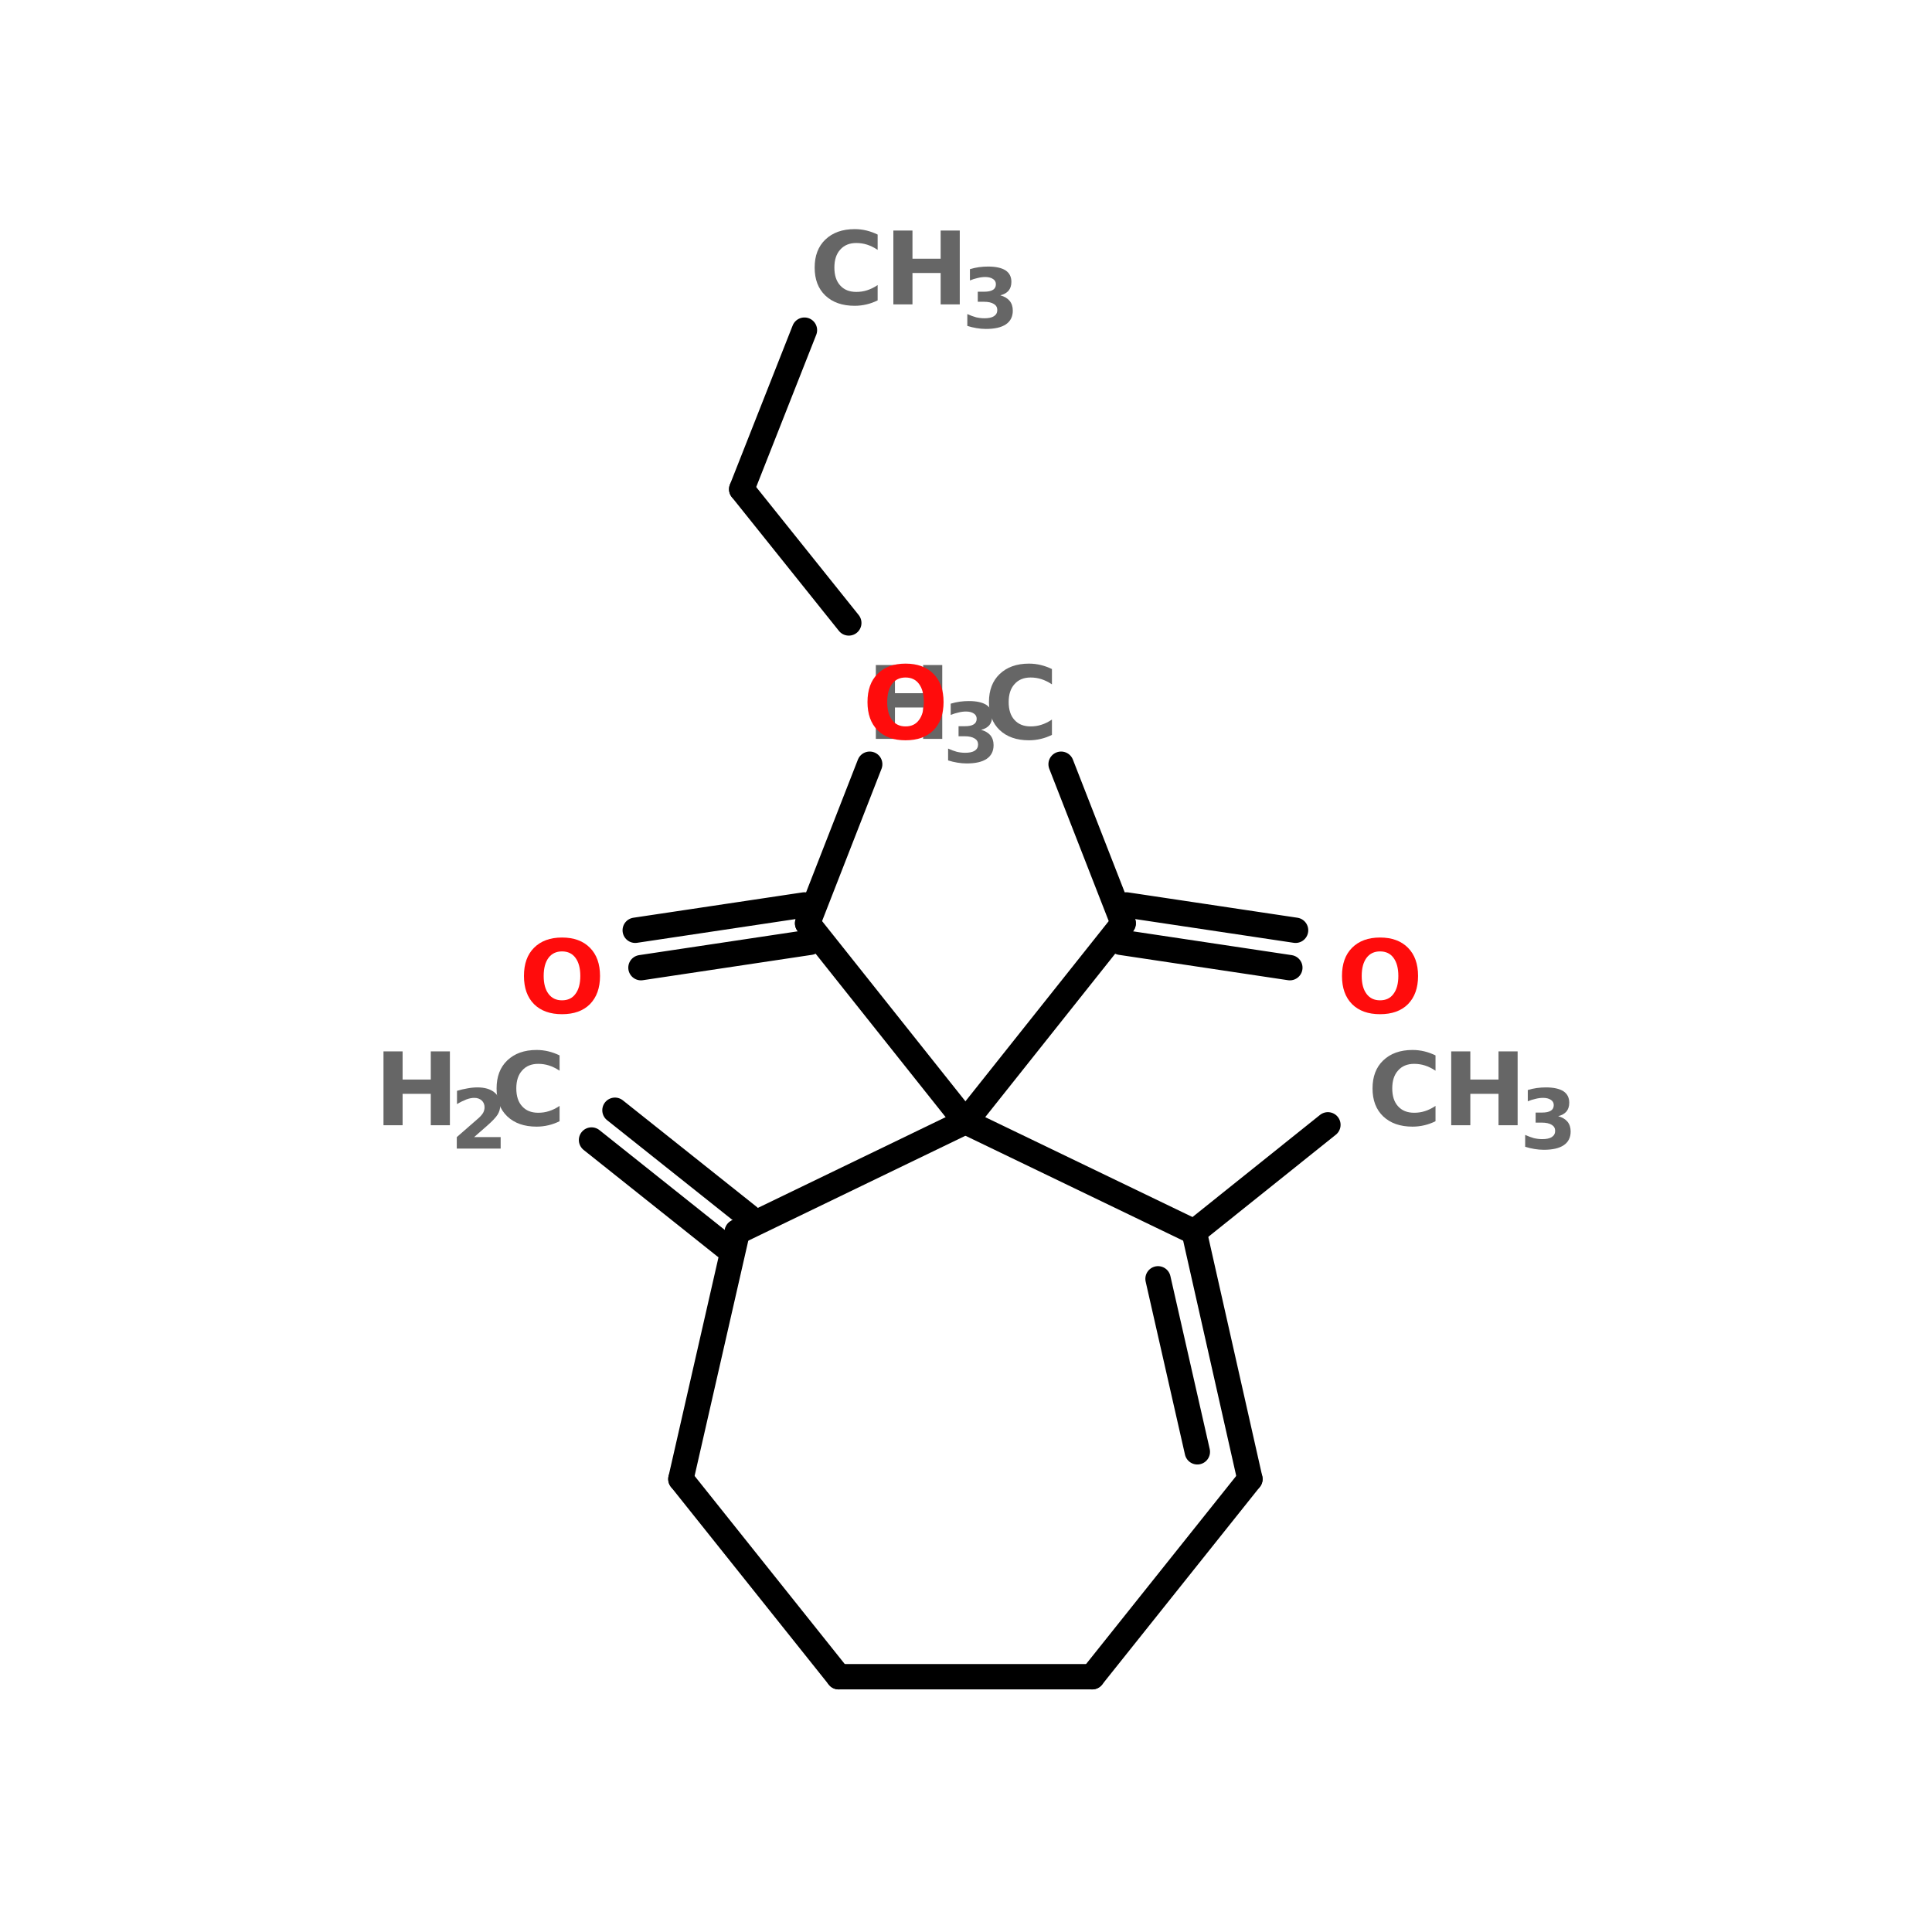 <?xml version="1.0" encoding="UTF-8"?>
<svg xmlns="http://www.w3.org/2000/svg" xmlns:xlink="http://www.w3.org/1999/xlink" width="150pt" height="150pt" viewBox="0 0 150 150" version="1.1">
<defs>
<g>
<symbol overflow="visible" id="glyph0-0">
<path style="stroke:none;" d="M 0.391 1.391 L 0.391 -5.547 L 4.328 -5.547 L 4.328 1.391 Z M 0.828 0.953 L 3.891 0.953 L 3.891 -5.109 L 0.828 -5.109 Z M 0.828 0.953 "/>
</symbol>
<symbol overflow="visible" id="glyph0-1">
<path style="stroke:none;" d="M 0.719 -5.734 L 2.203 -5.734 L 2.203 -3.547 L 4.391 -3.547 L 4.391 -5.734 L 5.875 -5.734 L 5.875 0 L 4.391 0 L 4.391 -2.438 L 2.203 -2.438 L 2.203 0 L 0.719 0 Z M 0.719 -5.734 "/>
</symbol>
<symbol overflow="visible" id="glyph0-2">
<path style="stroke:none;" d="M 5.281 -0.312 C 5.008 -0.176 4.723 -0.07 4.422 0 C 4.129 0.07 3.82 0.109 3.5 0.109 C 2.539 0.109 1.781 -0.156 1.219 -0.688 C 0.664 -1.219 0.391 -1.941 0.391 -2.859 C 0.391 -3.773 0.664 -4.5 1.219 -5.031 C 1.781 -5.57 2.539 -5.844 3.5 -5.844 C 3.82 -5.844 4.129 -5.805 4.422 -5.734 C 4.723 -5.66 5.008 -5.555 5.281 -5.422 L 5.281 -4.234 C 5 -4.422 4.723 -4.555 4.453 -4.641 C 4.191 -4.723 3.914 -4.766 3.625 -4.766 C 3.094 -4.766 2.676 -4.594 2.375 -4.25 C 2.07 -3.914 1.922 -3.453 1.922 -2.859 C 1.922 -2.266 2.07 -1.801 2.375 -1.469 C 2.676 -1.133 3.094 -0.969 3.625 -0.969 C 3.914 -0.969 4.191 -1.008 4.453 -1.094 C 4.723 -1.176 5 -1.312 5.281 -1.5 Z M 5.281 -0.312 "/>
</symbol>
<symbol overflow="visible" id="glyph0-3">
<path style="stroke:none;" d="M 3.344 -4.766 C 2.895 -4.766 2.547 -4.598 2.297 -4.266 C 2.047 -3.93 1.922 -3.461 1.922 -2.859 C 1.922 -2.266 2.047 -1.801 2.297 -1.469 C 2.547 -1.133 2.895 -0.969 3.344 -0.969 C 3.801 -0.969 4.148 -1.133 4.391 -1.469 C 4.641 -1.801 4.766 -2.266 4.766 -2.859 C 4.766 -3.461 4.641 -3.93 4.391 -4.266 C 4.148 -4.598 3.801 -4.766 3.344 -4.766 Z M 3.344 -5.844 C 4.27 -5.844 4.992 -5.578 5.516 -5.047 C 6.035 -4.523 6.297 -3.797 6.297 -2.859 C 6.297 -1.93 6.035 -1.203 5.516 -0.672 C 4.992 -0.148 4.27 0.109 3.344 0.109 C 2.426 0.109 1.703 -0.148 1.172 -0.672 C 0.648 -1.203 0.391 -1.93 0.391 -2.859 C 0.391 -3.797 0.648 -4.523 1.172 -5.047 C 1.703 -5.578 2.426 -5.844 3.344 -5.844 Z M 3.344 -5.844 "/>
</symbol>
<symbol overflow="visible" id="glyph1-0">
<path style="stroke:none;" d="M 0.312 1.125 L 0.312 -4.516 L 3.516 -4.516 L 3.516 1.125 Z M 0.672 0.781 L 3.172 0.781 L 3.172 -4.156 L 0.672 -4.156 Z M 0.672 0.781 "/>
</symbol>
<symbol overflow="visible" id="glyph1-1">
<path style="stroke:none;" d="M 2.984 -2.516 C 3.297 -2.43 3.535 -2.289 3.703 -2.094 C 3.867 -1.895 3.953 -1.641 3.953 -1.328 C 3.953 -0.859 3.773 -0.504 3.422 -0.266 C 3.066 -0.023 2.547 0.094 1.859 0.094 C 1.617 0.094 1.379 0.07 1.141 0.031 C 0.898 -0.008 0.66 -0.066 0.422 -0.141 L 0.422 -1.062 C 0.648 -0.957 0.875 -0.875 1.094 -0.812 C 1.32 -0.758 1.539 -0.734 1.75 -0.734 C 2.07 -0.734 2.316 -0.785 2.484 -0.891 C 2.66 -1.004 2.75 -1.164 2.75 -1.375 C 2.75 -1.582 2.66 -1.738 2.484 -1.844 C 2.305 -1.957 2.051 -2.016 1.719 -2.016 L 1.234 -2.016 L 1.234 -2.797 L 1.734 -2.797 C 2.035 -2.797 2.258 -2.844 2.406 -2.938 C 2.562 -3.031 2.641 -3.176 2.641 -3.375 C 2.641 -3.551 2.566 -3.688 2.422 -3.781 C 2.273 -3.883 2.07 -3.938 1.812 -3.938 C 1.613 -3.938 1.414 -3.91 1.219 -3.859 C 1.02 -3.816 0.82 -3.754 0.625 -3.672 L 0.625 -4.547 C 0.863 -4.617 1.098 -4.672 1.328 -4.703 C 1.566 -4.734 1.801 -4.75 2.031 -4.75 C 2.633 -4.75 3.086 -4.648 3.391 -4.453 C 3.691 -4.254 3.844 -3.957 3.844 -3.562 C 3.844 -3.281 3.77 -3.051 3.625 -2.875 C 3.477 -2.707 3.266 -2.586 2.984 -2.516 Z M 2.984 -2.516 "/>
</symbol>
<symbol overflow="visible" id="glyph1-2">
<path style="stroke:none;" d="M 1.844 -0.891 L 3.906 -0.891 L 3.906 0 L 0.5 0 L 0.5 -0.891 L 2.219 -2.391 C 2.363 -2.523 2.473 -2.656 2.547 -2.781 C 2.617 -2.914 2.656 -3.055 2.656 -3.203 C 2.656 -3.422 2.582 -3.598 2.438 -3.734 C 2.289 -3.867 2.098 -3.938 1.859 -3.938 C 1.66 -3.938 1.453 -3.895 1.234 -3.812 C 1.016 -3.727 0.773 -3.609 0.516 -3.453 L 0.516 -4.484 C 0.785 -4.566 1.051 -4.629 1.312 -4.672 C 1.582 -4.723 1.848 -4.75 2.109 -4.75 C 2.66 -4.75 3.094 -4.625 3.406 -4.375 C 3.719 -4.133 3.875 -3.797 3.875 -3.359 C 3.875 -3.098 3.805 -2.859 3.672 -2.641 C 3.535 -2.422 3.258 -2.129 2.844 -1.766 Z M 1.844 -0.891 "/>
</symbol>
</g>
</defs>
<g id="surface1">
<path style="fill-rule:nonzero;fill:rgb(0%,0%,0%);fill-opacity:1;stroke-width:4;stroke-linecap:round;stroke-linejoin:miter;stroke:rgb(0%,0%,0%);stroke-opacity:1;stroke-miterlimit:4;" d="M 81.901 52.099 L 72 77.201 " transform="matrix(0.492,0,0,0.492,22.162,0)"/>
<path style="fill-rule:nonzero;fill:rgb(0%,0%,0%);fill-opacity:1;stroke-width:4;stroke-linecap:round;stroke-linejoin:miter;stroke:rgb(0%,0%,0%);stroke-opacity:1;stroke-miterlimit:4;" d="M 72 77.201 L 88.898 98.304 " transform="matrix(0.492,0,0,0.492,22.162,0)"/>
<path style="fill-rule:nonzero;fill:rgb(0%,0%,0%);fill-opacity:1;stroke-width:4;stroke-linecap:round;stroke-linejoin:miter;stroke:rgb(0%,0%,0%);stroke-opacity:1;stroke-miterlimit:4;" d="M 92.198 120.597 L 82.4 145.698 " transform="matrix(0.492,0,0,0.492,22.162,0)"/>
<path style="fill-rule:nonzero;fill:rgb(0%,0%,0%);fill-opacity:1;stroke-width:4;stroke-linecap:round;stroke-linejoin:miter;stroke:rgb(0%,0%,0%);stroke-opacity:1;stroke-miterlimit:4;" d="M 82.797 148.697 L 56.101 152.703 " transform="matrix(0.492,0,0,0.492,22.162,0)"/>
<path style="fill-rule:nonzero;fill:rgb(0%,0%,0%);fill-opacity:1;stroke-width:4;stroke-linecap:round;stroke-linejoin:miter;stroke:rgb(0%,0%,0%);stroke-opacity:1;stroke-miterlimit:4;" d="M 81.901 142.802 L 55.197 146.801 " transform="matrix(0.492,0,0,0.492,22.162,0)"/>
<path style="fill-rule:nonzero;fill:rgb(0%,0%,0%);fill-opacity:1;stroke-width:4;stroke-linecap:round;stroke-linejoin:miter;stroke:rgb(0%,0%,0%);stroke-opacity:1;stroke-miterlimit:4;" d="M 82.4 145.698 L 107.304 177.004 " transform="matrix(0.492,0,0,0.492,22.162,0)"/>
<path style="fill-rule:nonzero;fill:rgb(0%,0%,0%);fill-opacity:1;stroke-width:4;stroke-linecap:round;stroke-linejoin:miter;stroke:rgb(0%,0%,0%);stroke-opacity:1;stroke-miterlimit:4;" d="M 69.397 196.702 L 48.302 179.899 " transform="matrix(0.492,0,0,0.492,22.162,0)"/>
<path style="fill-rule:nonzero;fill:rgb(0%,0%,0%);fill-opacity:1;stroke-width:4;stroke-linecap:round;stroke-linejoin:miter;stroke:rgb(0%,0%,0%);stroke-opacity:1;stroke-miterlimit:4;" d="M 73.102 191.998 L 51.999 175.203 " transform="matrix(0.492,0,0,0.492,22.162,0)"/>
<path style="fill-rule:nonzero;fill:rgb(0%,0%,0%);fill-opacity:1;stroke-width:4;stroke-linecap:round;stroke-linejoin:miter;stroke:rgb(0%,0%,0%);stroke-opacity:1;stroke-miterlimit:4;" d="M 143.401 194.402 L 164.504 177.503 " transform="matrix(0.492,0,0,0.492,22.162,0)"/>
<path style="fill-rule:nonzero;fill:rgb(0%,0%,0%);fill-opacity:1;stroke-width:4;stroke-linecap:round;stroke-linejoin:miter;stroke:rgb(0%,0%,0%);stroke-opacity:1;stroke-miterlimit:4;" d="M 107.304 177.004 L 132.199 145.698 " transform="matrix(0.492,0,0,0.492,22.162,0)"/>
<path style="fill-rule:nonzero;fill:rgb(0%,0%,0%);fill-opacity:1;stroke-width:4;stroke-linecap:round;stroke-linejoin:miter;stroke:rgb(0%,0%,0%);stroke-opacity:1;stroke-miterlimit:4;" d="M 132.699 142.802 L 159.403 146.801 " transform="matrix(0.492,0,0,0.492,22.162,0)"/>
<path style="fill-rule:nonzero;fill:rgb(0%,0%,0%);fill-opacity:1;stroke-width:4;stroke-linecap:round;stroke-linejoin:miter;stroke:rgb(0%,0%,0%);stroke-opacity:1;stroke-miterlimit:4;" d="M 131.802 148.697 L 158.498 152.703 " transform="matrix(0.492,0,0,0.492,22.162,0)"/>
<path style="fill-rule:nonzero;fill:rgb(0%,0%,0%);fill-opacity:1;stroke-width:4;stroke-linecap:round;stroke-linejoin:miter;stroke:rgb(0%,0%,0%);stroke-opacity:1;stroke-miterlimit:4;" d="M 132.199 145.698 L 122.401 120.597 " transform="matrix(0.492,0,0,0.492,22.162,0)"/>
<path style="fill-rule:nonzero;fill:rgb(0%,0%,0%);fill-opacity:1;stroke-width:4;stroke-linecap:round;stroke-linejoin:miter;stroke:rgb(0%,0%,0%);stroke-opacity:1;stroke-miterlimit:4;" d="M 143.401 194.402 L 107.304 177.004 " transform="matrix(0.492,0,0,0.492,22.162,0)"/>
<path style="fill-rule:nonzero;fill:rgb(0%,0%,0%);fill-opacity:1;stroke-width:4;stroke-linecap:round;stroke-linejoin:miter;stroke:rgb(0%,0%,0%);stroke-opacity:1;stroke-miterlimit:4;" d="M 107.304 177.004 L 71.302 194.402 " transform="matrix(0.492,0,0,0.492,22.162,0)"/>
<path style="fill-rule:nonzero;fill:rgb(0%,0%,0%);fill-opacity:1;stroke-width:4;stroke-linecap:round;stroke-linejoin:miter;stroke:rgb(0%,0%,0%);stroke-opacity:1;stroke-miterlimit:4;" d="M 71.302 194.402 L 62.4 233.402 " transform="matrix(0.492,0,0,0.492,22.162,0)"/>
<path style="fill-rule:nonzero;fill:rgb(0%,0%,0%);fill-opacity:1;stroke-width:4;stroke-linecap:round;stroke-linejoin:miter;stroke:rgb(0%,0%,0%);stroke-opacity:1;stroke-miterlimit:4;" d="M 62.4 233.402 L 87.303 264.597 " transform="matrix(0.492,0,0,0.492,22.162,0)"/>
<path style="fill:none;stroke-width:4;stroke-linecap:round;stroke-linejoin:miter;stroke:rgb(0%,0%,0%);stroke-opacity:1;stroke-miterlimit:4;" d="M 87.303 264.597 L 127.304 264.597 " transform="matrix(0.492,0,0,0.492,22.162,0)"/>
<path style="fill-rule:nonzero;fill:rgb(0%,0%,0%);fill-opacity:1;stroke-width:4;stroke-linecap:round;stroke-linejoin:miter;stroke:rgb(0%,0%,0%);stroke-opacity:1;stroke-miterlimit:4;" d="M 127.304 264.597 L 152.199 233.402 " transform="matrix(0.492,0,0,0.492,22.162,0)"/>
<path style="fill-rule:nonzero;fill:rgb(0%,0%,0%);fill-opacity:1;stroke-width:4;stroke-linecap:round;stroke-linejoin:miter;stroke:rgb(0%,0%,0%);stroke-opacity:1;stroke-miterlimit:4;" d="M 152.199 233.402 L 143.401 194.402 " transform="matrix(0.492,0,0,0.492,22.162,0)"/>
<path style="fill-rule:nonzero;fill:rgb(0%,0%,0%);fill-opacity:1;stroke-width:4;stroke-linecap:round;stroke-linejoin:miter;stroke:rgb(0%,0%,0%);stroke-opacity:1;stroke-miterlimit:4;" d="M 143.901 229.103 L 137.697 201.804 " transform="matrix(0.492,0,0,0.492,22.162,0)"/>
<g style="fill:rgb(40%,40%,40%);fill-opacity:1;">
  <use xlink:href="#glyph0-1" x="67.281" y="57.367"/>
</g>
<g style="fill:rgb(40%,40%,40%);fill-opacity:1;">
  <use xlink:href="#glyph1-1" x="73.188" y="59.18"/>
</g>
<g style="fill:rgb(40%,40%,40%);fill-opacity:1;">
  <use xlink:href="#glyph0-2" x="76.391" y="57.367"/>
</g>
<g style="fill:rgb(100%,4.706%,4.706%);fill-opacity:1;">
  <use xlink:href="#glyph0-3" x="103.801" y="78.633"/>
</g>
<g style="fill:rgb(40%,40%,40%);fill-opacity:1;">
  <use xlink:href="#glyph0-2" x="106.172" y="87.363"/>
</g>
<g style="fill:rgb(40%,40%,40%);fill-opacity:1;">
  <use xlink:href="#glyph0-1" x="111.953" y="87.363"/>
</g>
<g style="fill:rgb(40%,40%,40%);fill-opacity:1;">
  <use xlink:href="#glyph1-1" x="117.992" y="89.176"/>
</g>
<g style="fill:rgb(40%,40%,40%);fill-opacity:1;">
  <use xlink:href="#glyph0-1" x="29.055" y="87.363"/>
</g>
<g style="fill:rgb(40%,40%,40%);fill-opacity:1;">
  <use xlink:href="#glyph1-2" x="34.965" y="89.176"/>
</g>
<g style="fill:rgb(40%,40%,40%);fill-opacity:1;">
  <use xlink:href="#glyph0-2" x="38.164" y="87.363"/>
</g>
<g style="fill:rgb(40%,40%,40%);fill-opacity:1;">
  <use xlink:href="#glyph0-2" x="62.859" y="23.633"/>
</g>
<g style="fill:rgb(40%,40%,40%);fill-opacity:1;">
  <use xlink:href="#glyph0-1" x="68.641" y="23.633"/>
</g>
<g style="fill:rgb(40%,40%,40%);fill-opacity:1;">
  <use xlink:href="#glyph1-1" x="74.68" y="25.445"/>
</g>
<g style="fill:rgb(100%,4.706%,4.706%);fill-opacity:1;">
  <use xlink:href="#glyph0-3" x="40.289" y="78.633"/>
</g>
<g style="fill:rgb(100%,4.706%,4.706%);fill-opacity:1;">
  <use xlink:href="#glyph0-3" x="66.961" y="57.367"/>
</g>
</g>
</svg>
